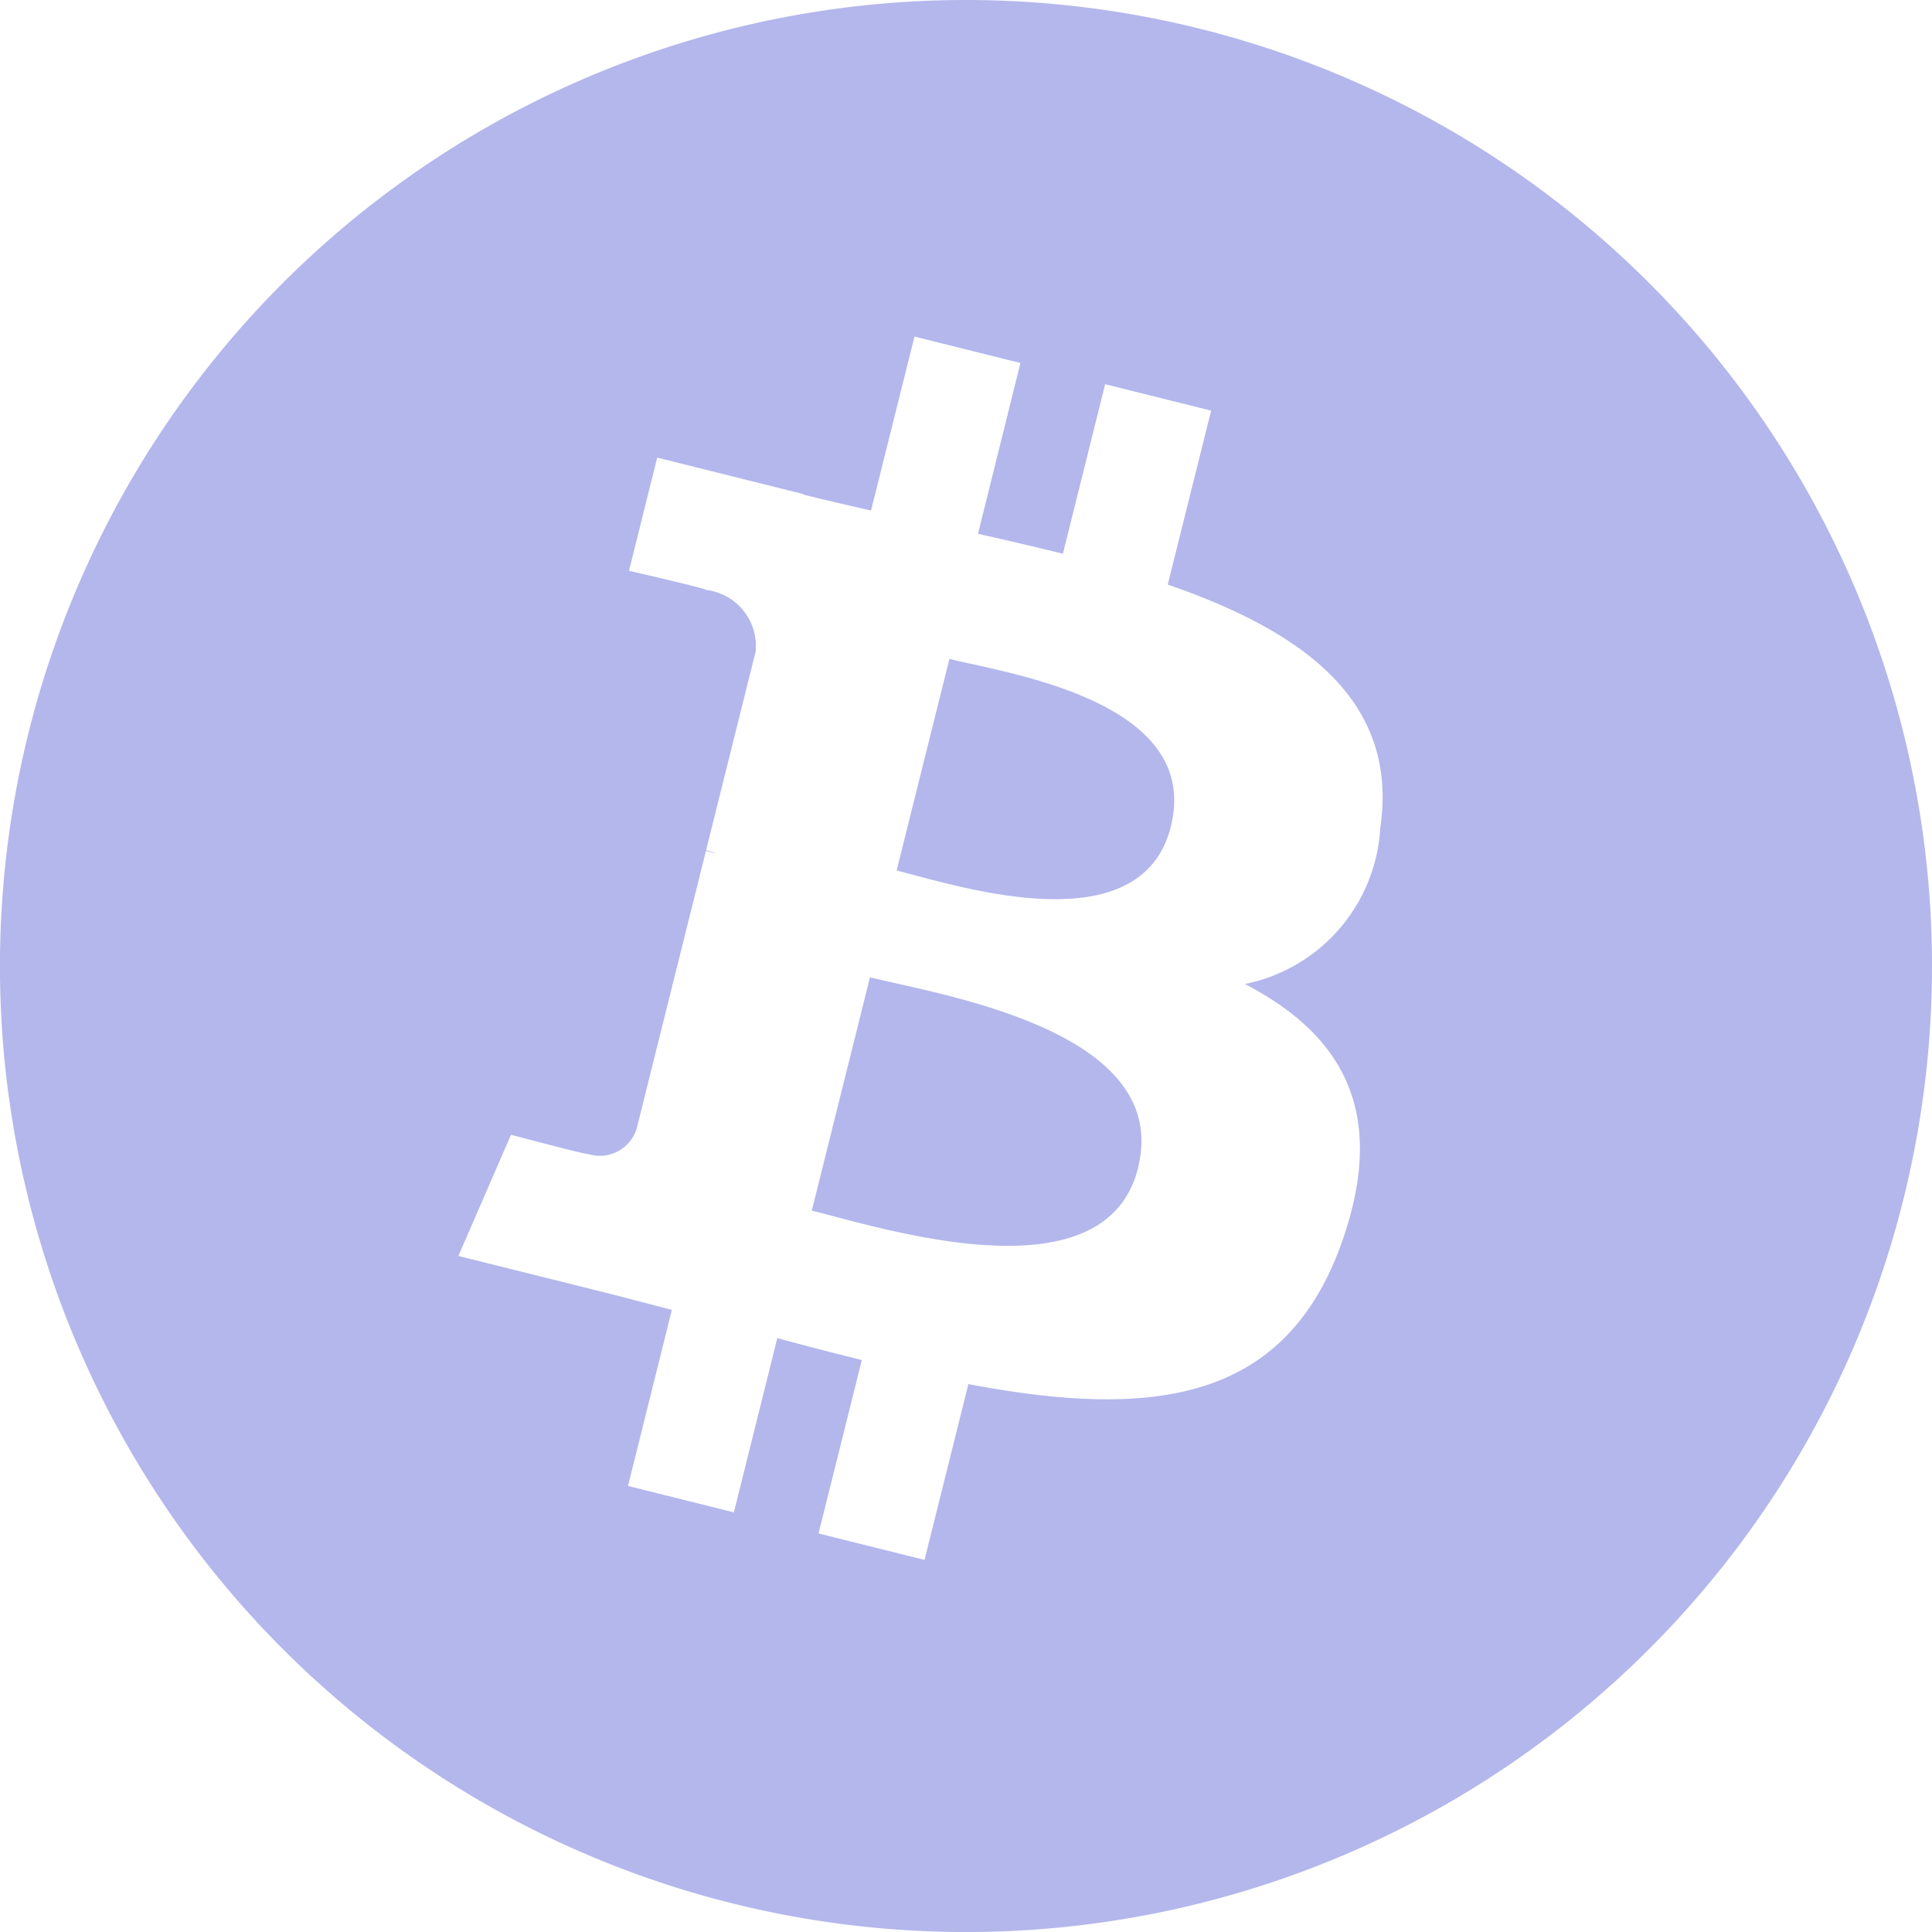 <svg xmlns="http://www.w3.org/2000/svg" width="46.645" height="46.645" viewBox="0 0 46.645 46.645"><defs><style>.a{fill:#b3b7ec;}</style></defs><path class="a" d="M47.208,23.885A23.323,23.323,0,1,1,23.885.563,23.322,23.322,0,0,1,47.208,23.885ZM33.886,20.562c.464-3.1-1.9-4.772-5.13-5.885l1.048-4.2-2.559-.638-1.02,4.093c-.673-.168-1.364-.326-2.05-.482L25.2,9.327l-2.558-.638-1.049,4.2c-.557-.127-1.1-.252-1.634-.384l0-.013-3.529-.881-.681,2.733s1.9.435,1.859.462A1.362,1.362,0,0,1,18.805,16.3l-1.194,4.789a2.122,2.122,0,0,1,.266.085l-.27-.067-1.674,6.709a.932.932,0,0,1-1.173.608c.025.037-1.86-.464-1.86-.464L11.63,30.886l3.33.83c.62.155,1.227.318,1.824.471l-1.059,4.252,2.556.638,1.049-4.207q1.017.276,2.04.529l-1.045,4.187,2.559.638,1.059-4.244c4.364.826,7.646.493,9.027-3.454,1.113-3.178-.055-5.011-2.351-6.206a4.081,4.081,0,0,0,3.268-3.757Zm-5.847,8.2c-.791,3.178-6.142,1.46-7.877,1.029l1.405-5.633c1.735.433,7.3,1.29,6.471,4.6Zm.792-8.244c-.722,2.89-5.175,1.422-6.62,1.062l1.274-5.109C24.93,16.829,29.582,17.5,28.831,20.517Z" transform="translate(-0.563 -0.563)"/></svg>